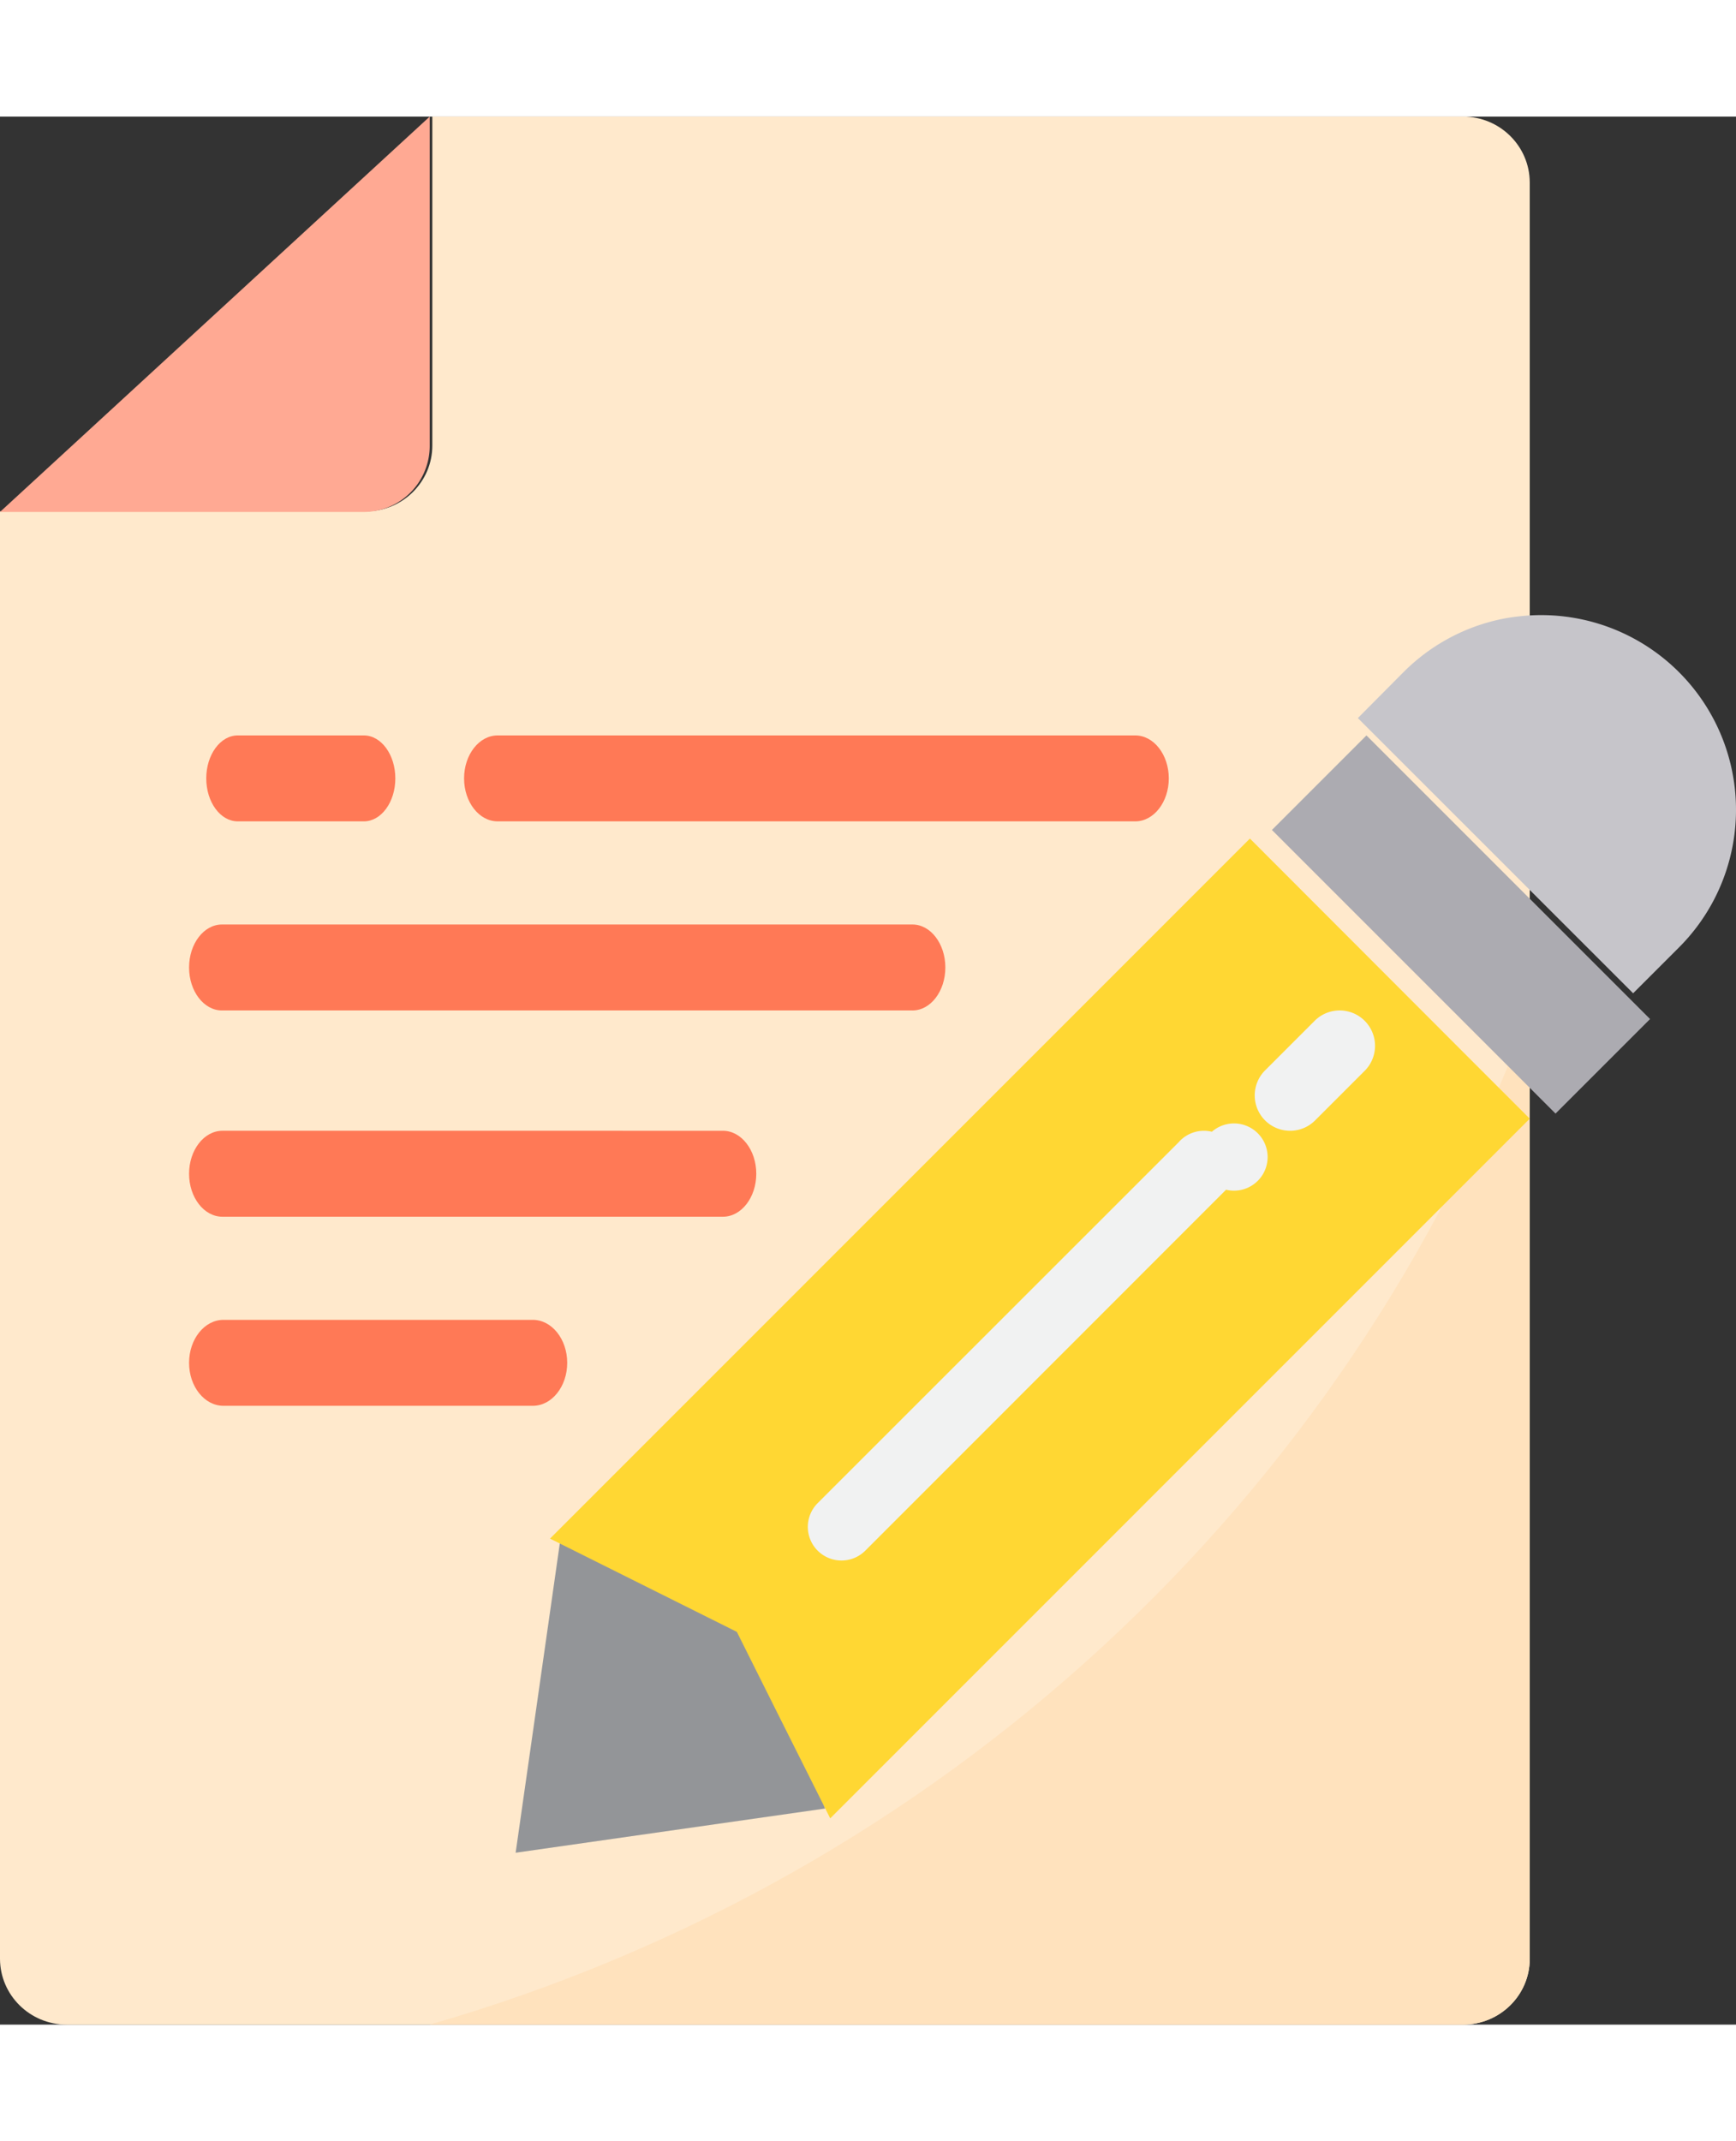 <svg width="90" viewBox="0 0 101 111">
  <rect x="0" y="0" width="101" height="111" fill="#333333" stroke="none"/>
  <g fill-rule="nonzero" fill="none">
    <path d="M89 3.828C88.993 1.717 87.265.007 85.13 0H25.152v19.138c0 2.114-1.732 3.828-3.87 3.828H0v84.206c.007 2.111 1.735 3.821 3.87 3.828h81.26c2.135-.007 3.863-1.717 3.87-3.828V3.828z" fill="#FFE9CC"/>
    <path fill="#939598" d="M30 101l2.57-18 11.572 3.857L48 98.429z"/>
    <path d="M25 111h60.121c2.142 0 3.879-1.71 3.879-3.818V52c-10.594 28.56-34.352 50.463-64 59z" fill="#FFE2BD"/>
    <path fill="#ACABB1" d="M74 41.5l5.5-5.5L96 52.5 90.5 58z"/>
    <path d="M88.461 29.065c-.639.062-1.27.182-1.888.358a11.313 11.313 0 0 0-4.91 2.888L79 34.992 95.015 51l2.663-2.662a11.321 11.321 0 0 0 2.214-12.896 11.332 11.332 0 0 0-11.43-6.377z" fill="#C6C5CA"/>
    <path d="M72.72 42L32 82.726l10.869 5.425 24.415-24.429-24.415 24.429 2.45 4.9L48.302 99l39.47-39.475L89 58.296l-3.151-3.15L72.72 42zm.174 16.11l2.716-2.714-2.716 2.714z" fill="#FFD733"/>
    <path d="M25 19.167V0L0 23h21.154A3.84 3.84 0 0 0 25 19.167z" fill="#FFA993"/>
    <path d="M48.958 84a1.956 1.956 0 0 1-1.383-3.342L68.57 59.671a1.953 1.953 0 0 1 1.936-.615 1.956 1.956 0 1 1 .826 3.373l-20.99 20.998a1.957 1.957 0 0 1-1.384.573zM75.057 59a2.058 2.058 0 0 1-1.455-3.513l2.91-2.91a2.058 2.058 0 0 1 2.91 2.91l-2.91 2.91a2.047 2.047 0 0 1-1.455.603z" fill="#F1F2F2"/>
    <path d="M53.087 52H12.913C11.857 52 11 50.88 11 49.5s.857-2.5 1.913-2.5h40.174C54.143 47 55 48.12 55 49.5s-.857 2.5-1.913 2.5zM42.059 64H12.94C11.87 64 11 62.88 11 61.5s.87-2.5 1.941-2.5H42.06C43.13 59 44 60.12 44 61.5s-.87 2.5-1.941 2.5zM31 75H13c-1.104 0-2-1.12-2-2.5s.896-2.5 2-2.5h18c1.104 0 2 1.12 2 2.5s-.896 2.5-2 2.5zM66.048 41H28.952C27.874 41 27 39.88 27 38.5s.874-2.5 1.952-2.5h37.096C67.126 36 68 37.12 68 38.5s-.874 2.5-1.952 2.5zM21.167 41h-7.334C12.821 41 12 39.88 12 38.5s.82-2.5 1.833-2.5h7.334C22.179 36 23 37.12 23 38.5s-.82 2.5-1.833 2.5z" fill="#FF7956"/>
  </g>
</svg>
